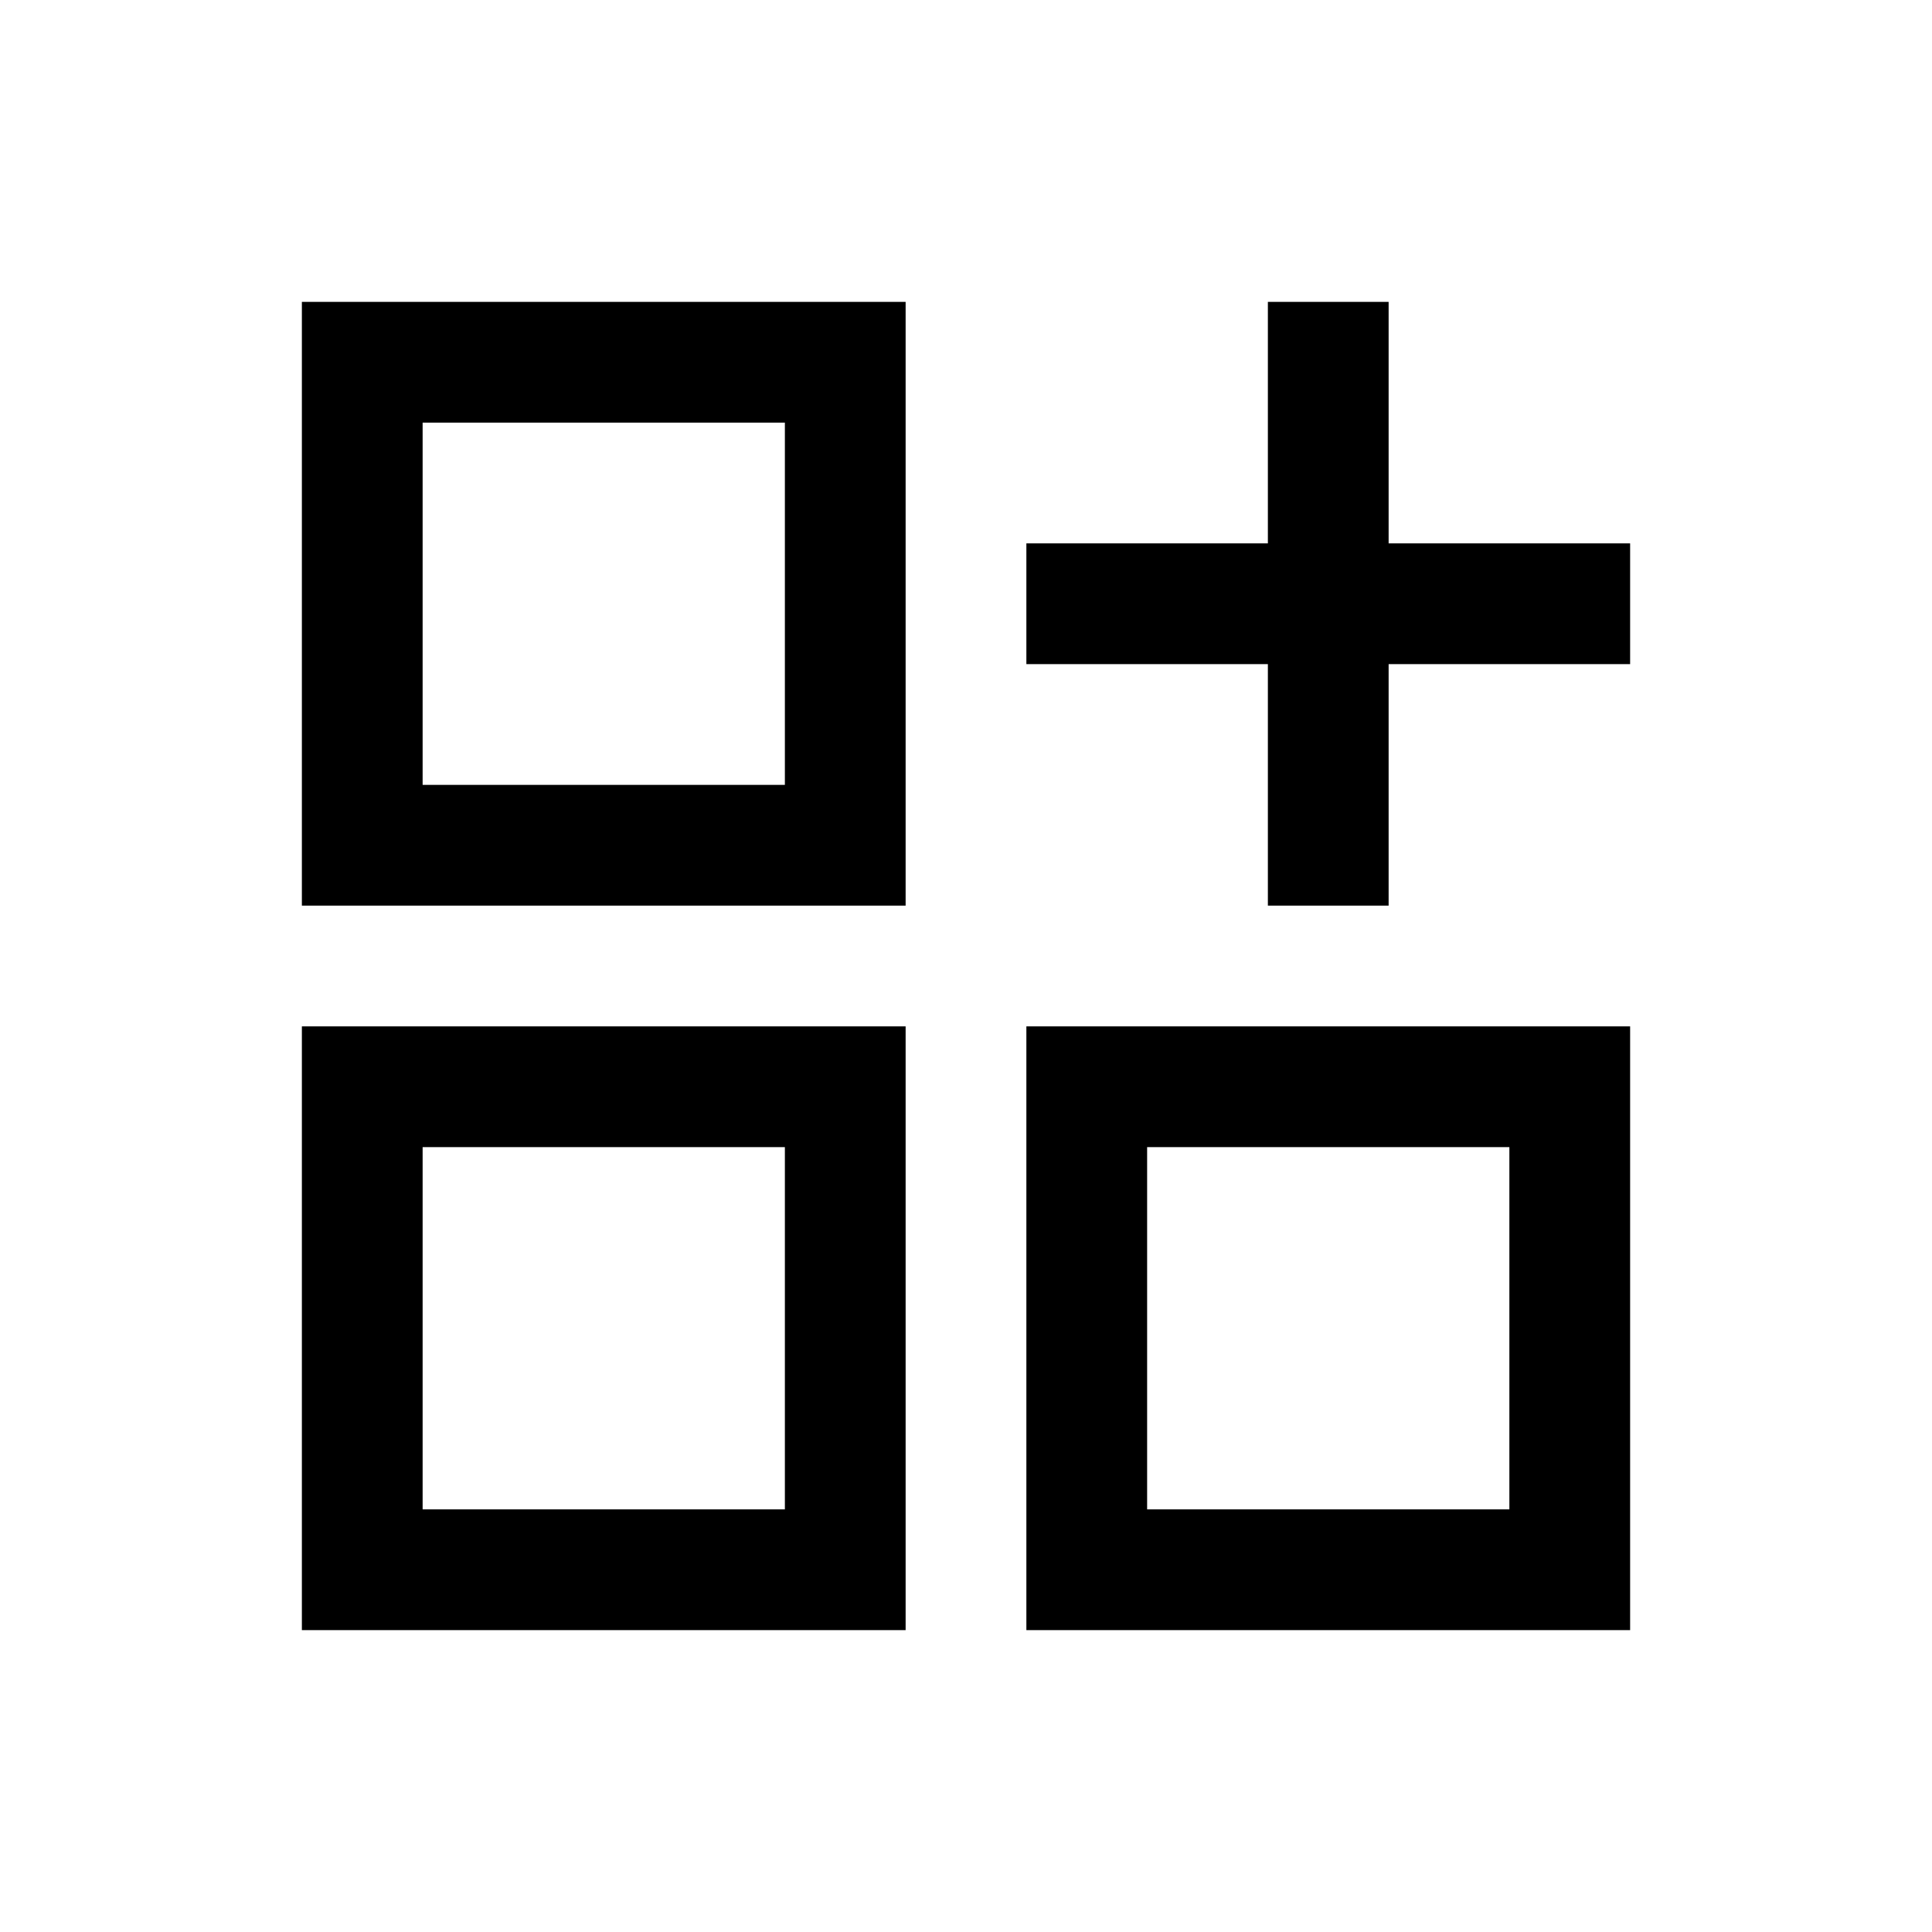 <?xml version="1.0" encoding="UTF-8"?>
<svg width="1024px" height="1024px" viewBox="0 0 1024 1024" version="1.1" xmlns="http://www.w3.org/2000/svg" xmlns:xlink="http://www.w3.org/1999/xlink">
    <!-- Generator: Sketch 52.3 (67297) - http://www.bohemiancoding.com/sketch -->
    <title>顶导航/从商品库新建</title>
    <desc>Created with Sketch.</desc>
    <g id="顶导航/从商品库新建" stroke="none" stroke-width="1" fill="none" fill-rule="evenodd">
        <rect id="Rectangle" fill="currentColor" transform="translate(704, 320) rotate(-270) translate(-704, -320) " x="544" y="288" width="320" height="64"></rect>
        <rect id="Rectangle-Copy" fill="currentColor" x="544" y="288" width="320" height="64"></rect>
        <rect id="Rectangle-Copy" stroke="currentColor" stroke-width="64" x="192" y="192" width="256" height="256"></rect>
        <rect id="Rectangle-Copy-3" stroke="currentColor" stroke-width="64" x="192" y="576" width="256" height="256"></rect>
        <rect id="Rectangle-Copy-2" stroke="currentColor" stroke-width="64" x="576" y="576" width="256" height="256"></rect>
    </g>
</svg>